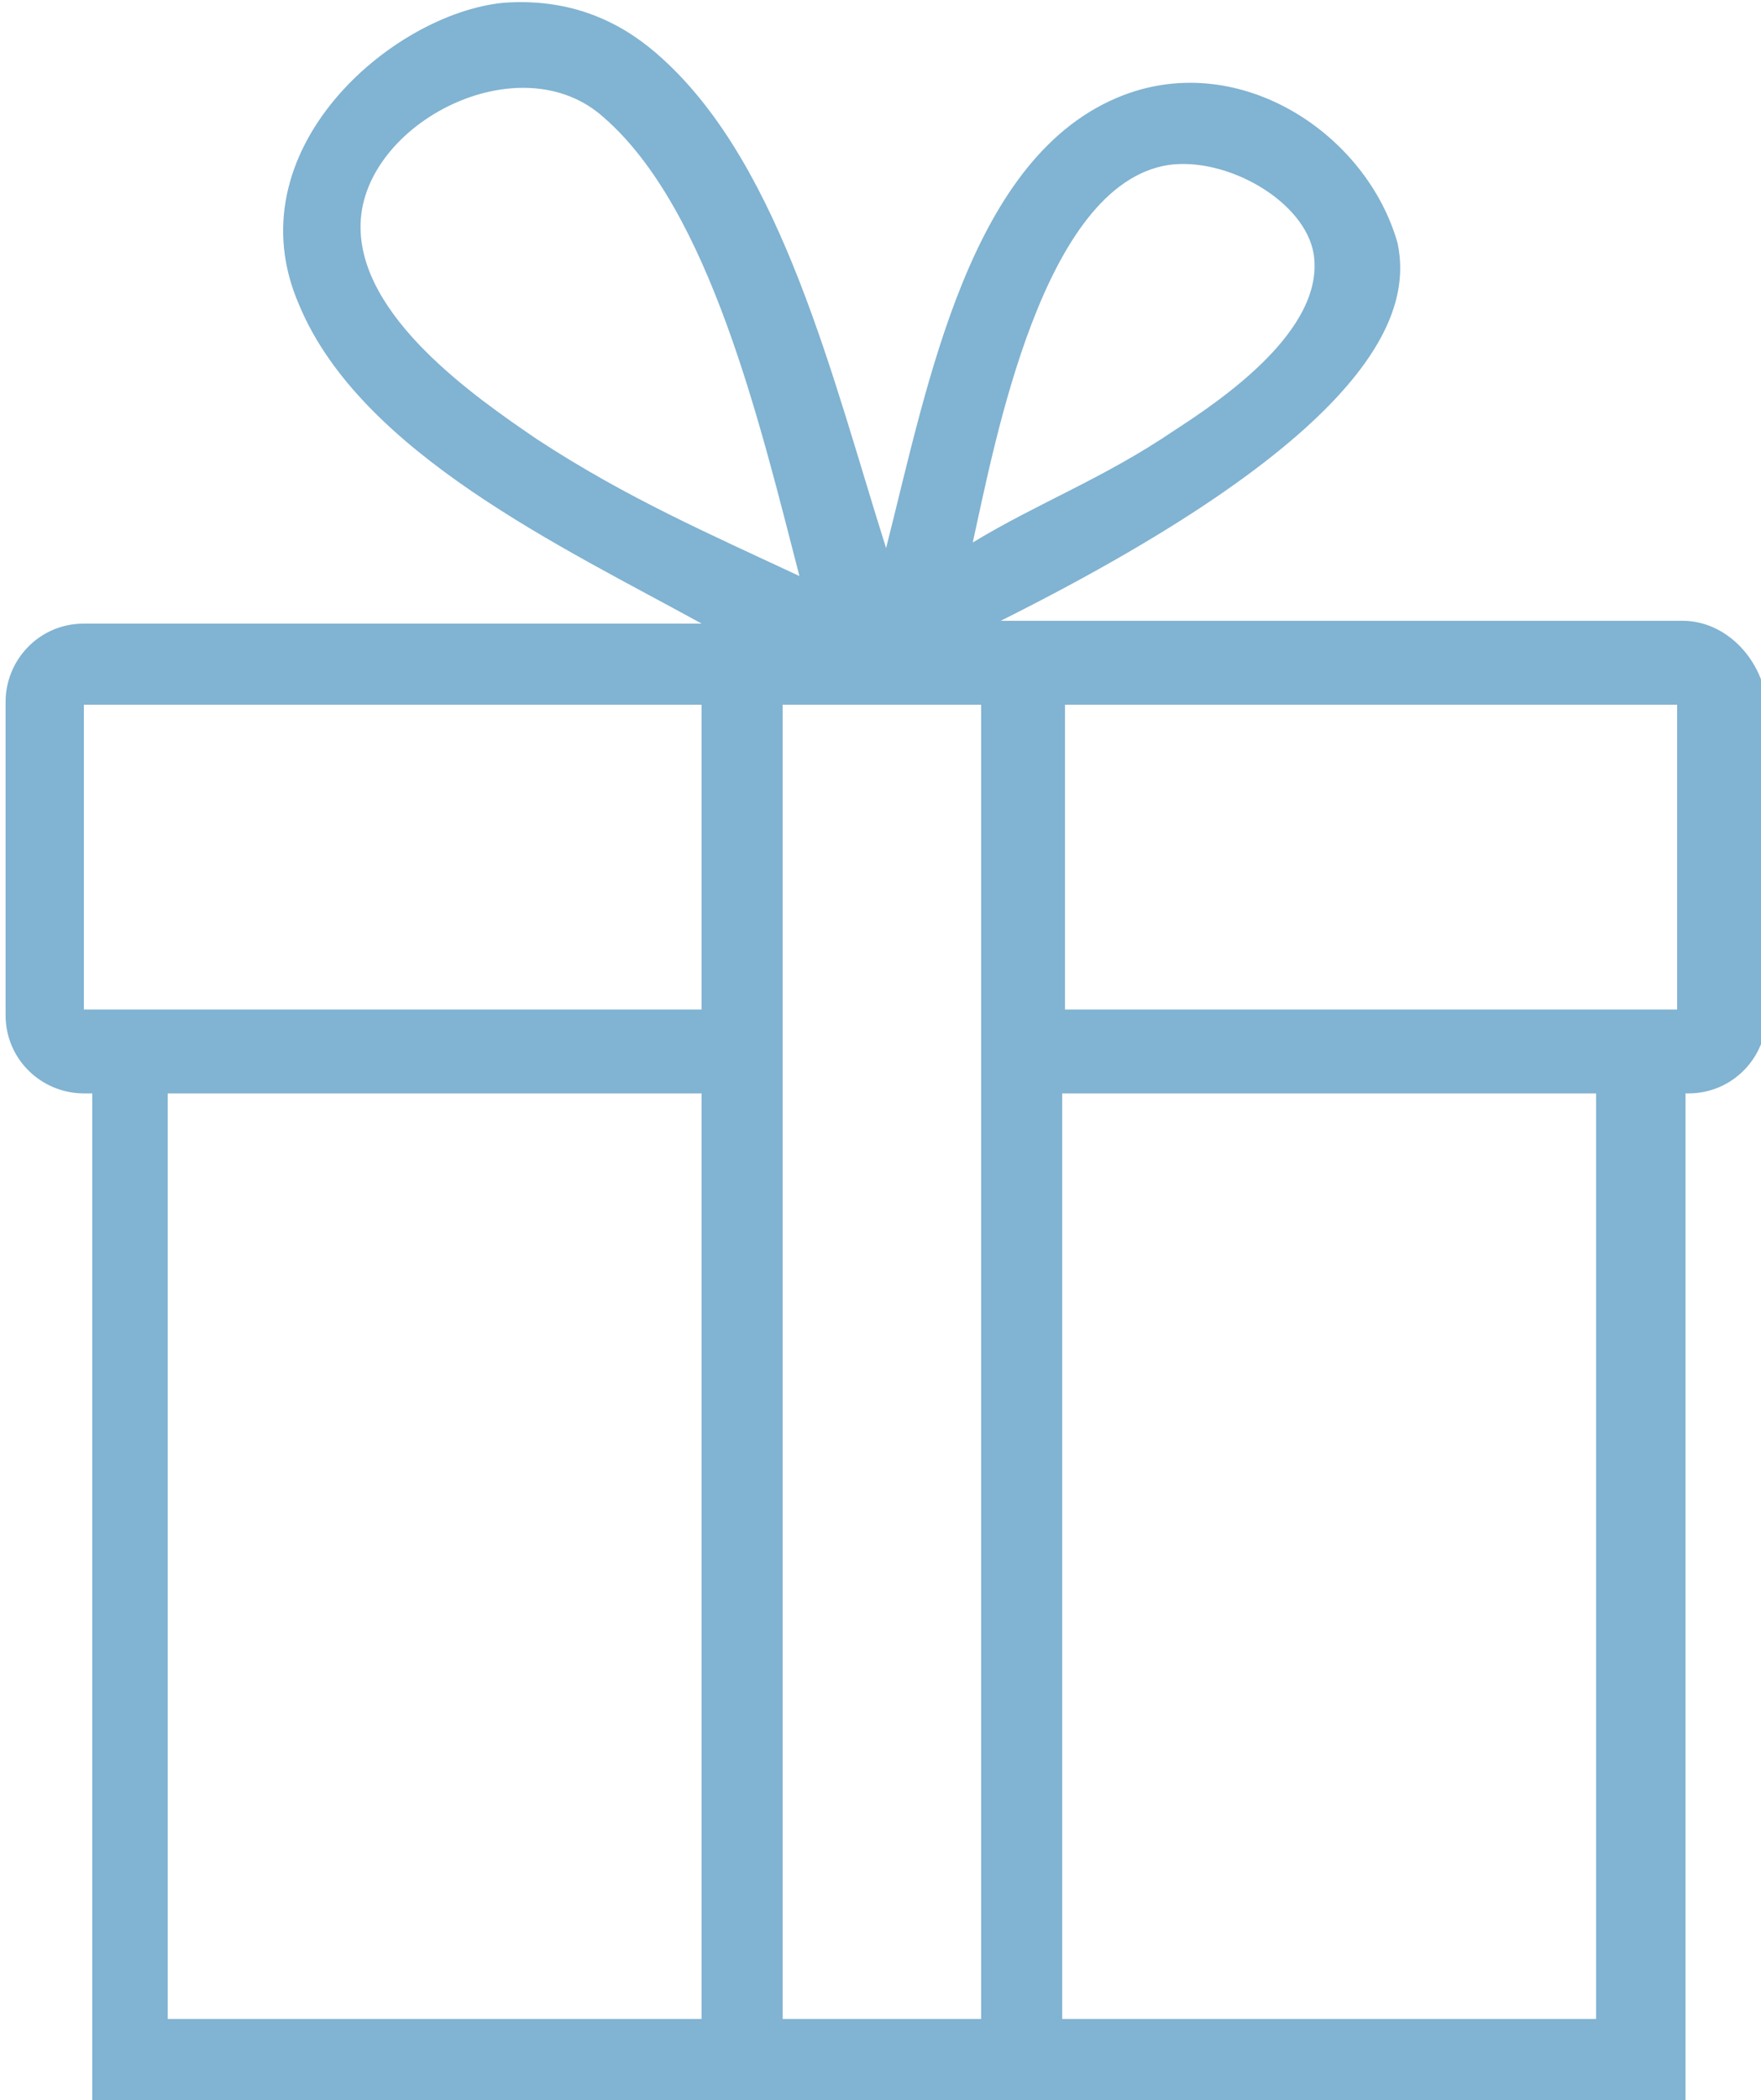 <?xml version="1.0" encoding="utf-8"?>
<!-- Generator: Adobe Illustrator 19.0.0, SVG Export Plug-In . SVG Version: 6.00 Build 0)  -->
<svg version="1.1" id="Layer_1" xmlns="http://www.w3.org/2000/svg" xmlns:xlink="http://www.w3.org/1999/xlink" x="0px" y="0px"
	 viewBox="-274 359.9 63 75.1" style="enable-background:new -274 359.9 63 75.1;" xml:space="preserve">
<style type="text/css">
	.st0{fill:#81B3D2;}
</style>
<path class="st0" d="M-213.8,382.1h-0.1h-24.3c13.6-6.8,14.7-11.1,14.2-13.5c-1.1-3.9-5.6-6.9-9.8-5.3c-5.5,2.1-7,10.3-8.5,16.2
	c-1.9-6-3.7-13.6-8-17.5c-1.2-1.1-3-2.2-5.7-2c-4,0.4-9.7,5.3-7.3,10.8c2.2,5.3,9.5,8.7,14.4,11.4h-21.8h-0.3
	c-1.6,0-2.8,1.3-2.8,2.8v11.2c0,1.6,1.3,2.8,2.8,2.8h0.3v33.1v2.4v0.5h57v-0.5v-2.4V399h0.1c1.6,0,2.8-1.3,2.8-2.8V385
	C-211,383.4-212.3,382.1-213.8,382.1z M-232.2,365.8c2.1-0.3,4.9,1.3,5.2,3.2c0.4,2.7-3.3,5.2-5,6.3c-2.5,1.7-4.9,2.6-7.2,4
	C-238.4,375.7-236.7,366.5-232.2,365.8z M-254.8,375.6c-2.2-1.5-6.4-4.4-6.3-7.7c0.1-3.6,5.7-6.5,8.7-3.8c3.8,3.3,5.6,11,7,16.4
	C-248.6,379-251.6,377.7-254.8,375.6z M-248.9,432.1H-268V399h19.1V432.1z M-248.9,396H-271v-10.9h22.1V396z M-238.9,396v3v33.1
	h-7.1V399v-3v-10.9h7.1V396z M-216.9,432.1h-19.1V399h19.1V432.1z M-214,396h-21.9v-10.9h21.9V396z"/>
</svg>

